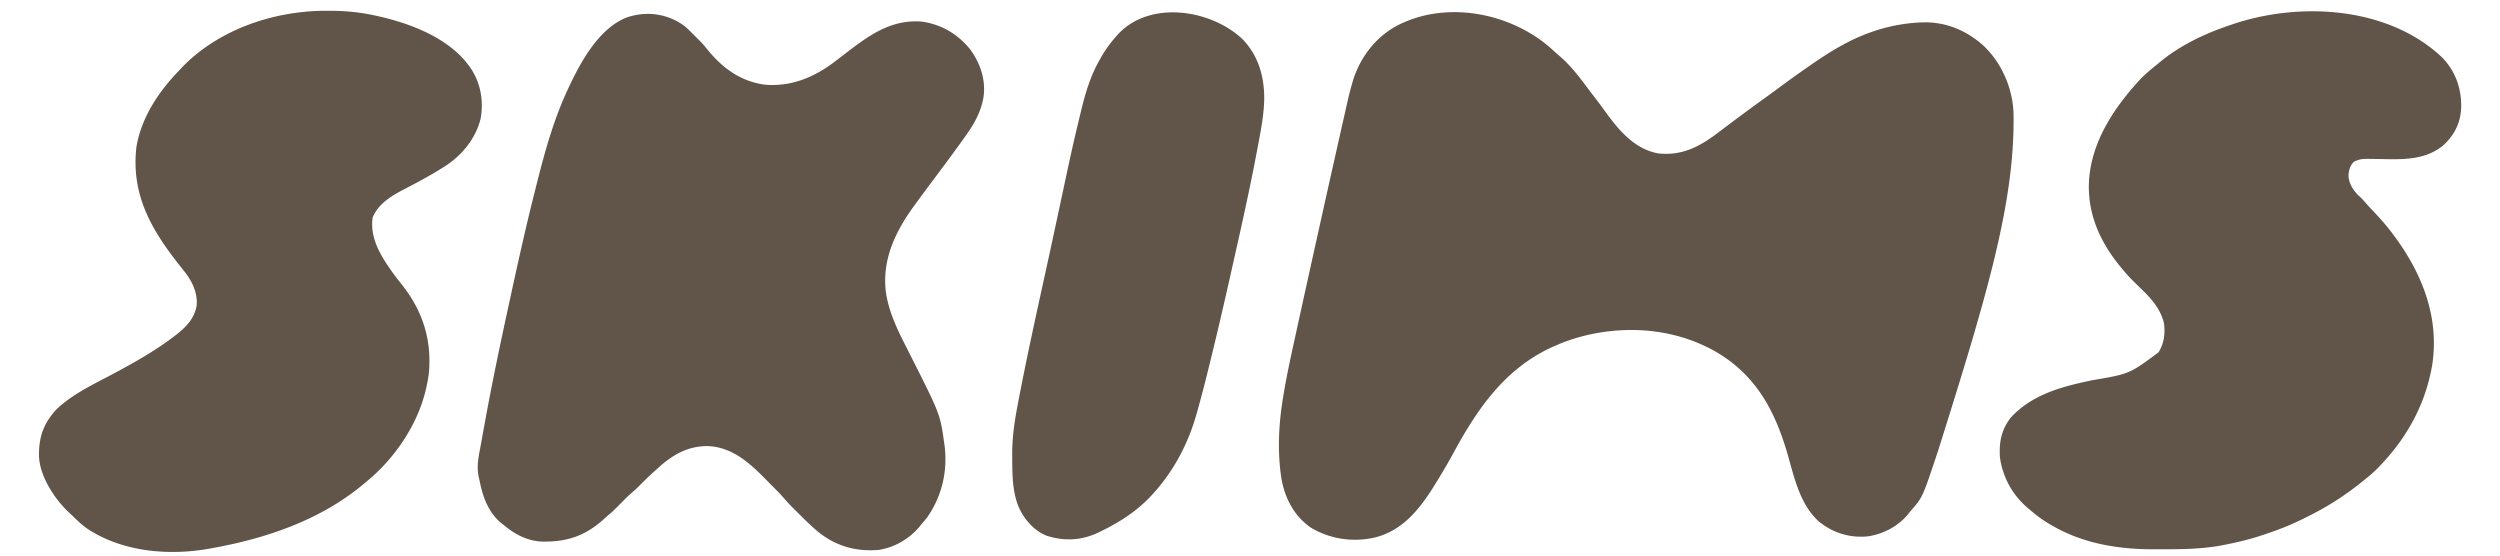 <svg height="556" width="2500" xmlns="http://www.w3.org/2000/svg" viewBox="-0.65 -11.733 2554.177 586.163"><g fill="#615449"><path d="M1592.746 38.387a466.896 466.896 0 0 1 5 4.547c2 1.833 4.047 3.576 6.129 5.316 10.568 9.276 19.084 20.316 27.462 31.534 2.242 2.987 4.518 5.946 6.795 8.906 4.111 5.346 8.187 10.705 12.118 16.185 14.459 20.036 31.153 40.6 56.75 45.125 26.048 2.714 44.718-7.87 64.719-23.248 3.404-2.615 6.844-5.181 10.281-7.752l3.914-2.941c11.348-8.51 22.8-16.878 34.314-25.162 5.476-3.945 10.91-7.944 16.335-11.96A1143.555 1143.555 0 0 1 1863 60c.774-.54 1.548-1.08 2.345-1.638 10.32-7.196 20.69-14.182 31.655-20.362l2.153-1.222C1924.892 22.314 1952.441 13.535 1982 12l2.816-.164c24.85-.76 46.53 8.175 64.903 24.594 19.024 18.008 30.449 44.186 31.652 70.32 1.866 93.425-27.456 191.348-79.296 356.039-.991 2.96-1.978 5.923-2.964 8.885-13.765 41.239-13.765 41.239-27.111 56.326l-1.492 1.953c-10.239 12.939-26.623 21.48-42.844 23.8-18.953 1.752-36.444-3.56-51.289-15.503-20.262-18.307-25.906-45.905-33.158-71.042-13.44-46.535-33.917-84.557-77.647-109.255-18.998-10.393-39.134-16.964-60.57-19.953l-1.975-.286c-33.946-4.405-71.67.652-103.025 14.286l-2.059.882c-51.126 22.162-80.96 64.796-106.69 112.325A586.257 586.257 0 0 1 1477 490l-1.716 2.838c-16.352 26.948-34.257 53.502-66.534 61.912-23.452 5.572-48.166 1.98-68.77-10.621-17.11-12.222-26.66-30.468-30.355-50.938-4.554-29.226-2.95-58.28 1.898-87.351l.389-2.334c3.2-19.085 7.283-37.967 11.439-56.862.891-4.059 1.776-8.12 2.66-12.18 3.306-15.16 6.644-30.312 9.989-45.464l.442-2.002a55167.282 55167.282 0 0 1 15.874-71.676c4.54-20.446 9.099-40.887 13.684-61.322l.494-2.203c2.2-9.809 4.408-19.616 6.625-29.42.646-2.856 1.29-5.711 1.93-8.567 5.689-25.303 5.689-25.303 8.671-36.16l.557-2.04c7.125-25.037 23.053-46.708 45.805-59.54 51.43-27.798 119.757-14.975 162.664 22.317zM681.059 16.348A131.456 131.456 0 0 1 688 23l2.688 2.625L693 28l1.535 1.469c3.482 3.363 6.58 6.863 9.59 10.656 16.031 19.78 34.953 33.886 60.828 37.414C792.832 79.89 817.167 69.723 839 53l1.971-1.505c2.812-2.149 5.62-4.302 8.427-6.458C874.093 26.097 897.314 8.631 930 11c20.77 2.747 38.698 13.251 51.688 29.625 10.508 14.674 16.31 31.663 13.843 49.828-2.703 15.641-9.47 27.854-18.531 40.547l-1.498 2.11A1412.542 1412.542 0 0 1 964 149l-1.752 2.394A2505.708 2505.708 0 0 1 944 176a2407.104 2407.104 0 0 0-20 27l-1.643 2.24c-20.032 27.397-34.4 57.553-29.59 92.389 3.758 23.63 15.137 44.329 25.8 65.441C949.761 424.84 949.761 424.84 954 455l.547 3.805c3.208 26.522-3.1 53.15-18.555 75.039-1.93 2.452-3.936 4.808-5.992 7.156l-1.79 2.258C917.545 556.286 901.636 565.406 885 568c-24.566 2.052-45.933-4.244-65-20-7.63-6.515-14.704-13.614-21.812-20.688l-2.426-2.41c-3.421-3.431-6.781-6.865-9.922-10.554-5.188-6.022-10.862-11.594-16.471-17.22-1.976-1.985-3.94-3.98-5.904-5.976-16.683-16.825-35.04-32.2-59.777-32.59-20.806.163-36.808 9.81-51.688 23.438l-3.09 2.762c-6.006 5.396-11.734 11.029-17.41 16.77a108.22 108.22 0 0 1-6.25 5.718c-4.143 3.526-7.924 7.388-11.75 11.25-8.86 8.926-8.86 8.926-13.379 12.707a172.848 172.848 0 0 0-5.148 4.555c-19.683 17.791-39.631 24.236-66.056 23.417-14.754-.906-27.807-7.795-38.917-17.179l-1.793-1.355c-14.216-11.094-20.367-27.675-23.812-44.713-.347-1.697-.73-3.385-1.118-5.073-2.523-11.699.367-23.294 2.47-34.882l.854-4.766c.936-5.197 1.885-10.392 2.837-15.586l.496-2.717c7.668-41.97 16.407-83.69 25.512-125.37l1.65-7.57c7.966-36.577 16.031-73.125 25.255-109.408.667-2.633 1.327-5.266 1.986-7.9 8.516-34.015 17.84-67.776 32.663-99.66l1.37-2.954c12.668-26.971 31.603-61.629 60.685-73.269 21.214-7.38 44.088-4.18 62.004 9.57zM2533.375 48.938c13.766 14.279 20.152 32.118 19.976 51.696-.443 16.333-6.485 29.097-18.351 40.366-18.189 15.551-40.952 15.41-63.5 15-4.469-.08-8.937-.14-13.406-.188l-3.062-.075c-5.829-.06-9.891.443-15.032 3.263-3.837 3.837-5.088 8.824-5.5 14.125.22 8.136 4.788 15.52 10.438 21.125l1.84 1.64c2.645 2.512 4.97 5.23 7.355 7.987 2.349 2.67 4.796 5.235 7.256 7.802 7.403 7.741 14.254 15.703 20.611 24.321l1.472 1.987c28.953 39.368 46.79 84.807 39.403 134.388-6.838 41.156-26.195 76.698-54.875 106.625l-2.152 2.277c-5.224 5.395-10.963 10.07-16.848 14.723l-2.855 2.3c-14.72 11.636-30.525 21.989-47.145 30.7l-1.946 1.021A449.554 449.554 0 0 1 2383 537l-2.083.996C2368.28 543.97 2355.29 548.7 2342 553l-2.572.836c-10.424 3.328-20.999 5.86-31.722 8.02a986.09 986.09 0 0 0-5.554 1.14c-20.289 3.909-40.986 4.358-61.59 4.32-3.56-.003-7.12.02-10.68.045-36.395.1-72.736-5.538-104.882-23.361l-1.965-1.086c-8.715-4.882-16.506-10.309-24.035-16.914l-2.547-2.11c-16.268-13.842-26.62-32.618-29.453-53.89-.814-15.843 1.48-28.583 11.5-41.5 22.659-24.67 54.844-32.979 86.313-39.438 38.929-6.662 38.929-6.662 69.437-29.375 5.958-9.638 7.11-19.513 5.75-30.687-3.665-15.019-13.195-25.782-24-36.188a2432.286 2432.286 0 0 1-6.313-6.167l-1.524-1.492A164.844 164.844 0 0 1 2197 273l-1.527-1.81c-19.148-22.903-32.75-48.97-34.473-79.19l-.164-2.848c-1.3-45.784 24.548-85.349 54.531-117.707C2220.853 65.803 2226.852 60.9 2233 56l2.324-1.957c21.48-17.905 47.342-30.17 73.676-39.043l2.785-.96c71.135-24.251 164.497-19.132 221.59 34.898zM302.813-.375h2.708C320.987-.337 335.825.82 351 4l2.69.551C389.357 12.086 432.339 27.85 454 59l1.64 2.355c9.86 15.261 12.951 34.009 9.712 51.833-5.207 21.36-19.93 39.223-38.352 50.812l-1.91 1.208c-12.133 7.619-24.668 14.42-37.382 21.009-14.456 7.536-29.464 15.47-36.145 31.158C347.95 240.651 361.909 260.917 375 279c2.272 2.996 4.614 5.935 6.958 8.876 22.033 27.713 31.997 58.138 28.815 93.658-.612 5.227-1.592 10.34-2.773 15.466l-.504 2.224C398.824 436.272 374.411 472.034 345 496c-1.174.985-2.347 1.97-3.52 2.957C296.628 536.367 239.806 555.754 183 566l-2.862.54c-43.106 7.89-92.114 3.759-129.31-20.798-5.645-3.914-10.577-8.54-15.436-13.374a130.628 130.628 0 0 0-3.775-3.532C16.374 514.686.6 490.627-.238 469.375-.65 449.439 4.367 434.852 18 420c17.518-16.89 41.562-27.695 62.738-39.094 19.674-10.6 39.23-21.655 57.262-34.906l1.893-1.39c12.288-9.114 23.53-18.633 26.107-34.61.987-14.316-5.626-26.627-14.437-37.437a2398.02 2398.02 0 0 1-3.731-4.704l-1.92-2.42c-29.073-37.081-49.087-73.52-43.451-122.369 5.272-30.827 22.895-57.417 44.158-79.626a451.872 451.872 0 0 0 3.65-3.874C189.084 19.1 247.833-.496 302.814-.375zM1268 29c16.967 17.269 23.389 39.008 23.447 62.798-.237 16.683-3.343 32.852-6.447 49.202l-1.058 5.642c-8.548 45.34-18.812 90.35-28.942 135.358l-.54 2.401c-7.14 31.717-14.543 63.364-22.398 94.911l-.908 3.661c-3.242 13.034-6.64 26.016-10.29 38.941l-.95 3.392c-8.977 31.336-23.94 59.597-45.914 83.694l-1.372 1.51c-15.082 16.351-33.497 28.204-53.378 37.865-.851.417-1.702.835-2.58 1.264-17.902 8.467-35.957 9.426-54.67 3.361-13.28-5.297-23.61-17.205-29.313-30-6.98-16.524-6.857-35.464-6.937-53.125l-.028-3.24c.064-17.157 2.401-34.013 5.653-50.822l1.06-5.572c8.194-42.829 17.508-85.427 26.86-128.014l2.49-11.348.634-2.887a9188.827 9188.827 0 0 0 10.202-47.215c16.805-78.587 16.805-78.587 24.379-110.027l.824-3.447C1102.39 88.3 1107.497 70.167 1117 53l1.09-1.974c4.87-8.692 10.226-16.592 16.91-24.026l2.297-2.617C1170.887-11.733 1234.649-1.837 1268 29z"/></g></svg>